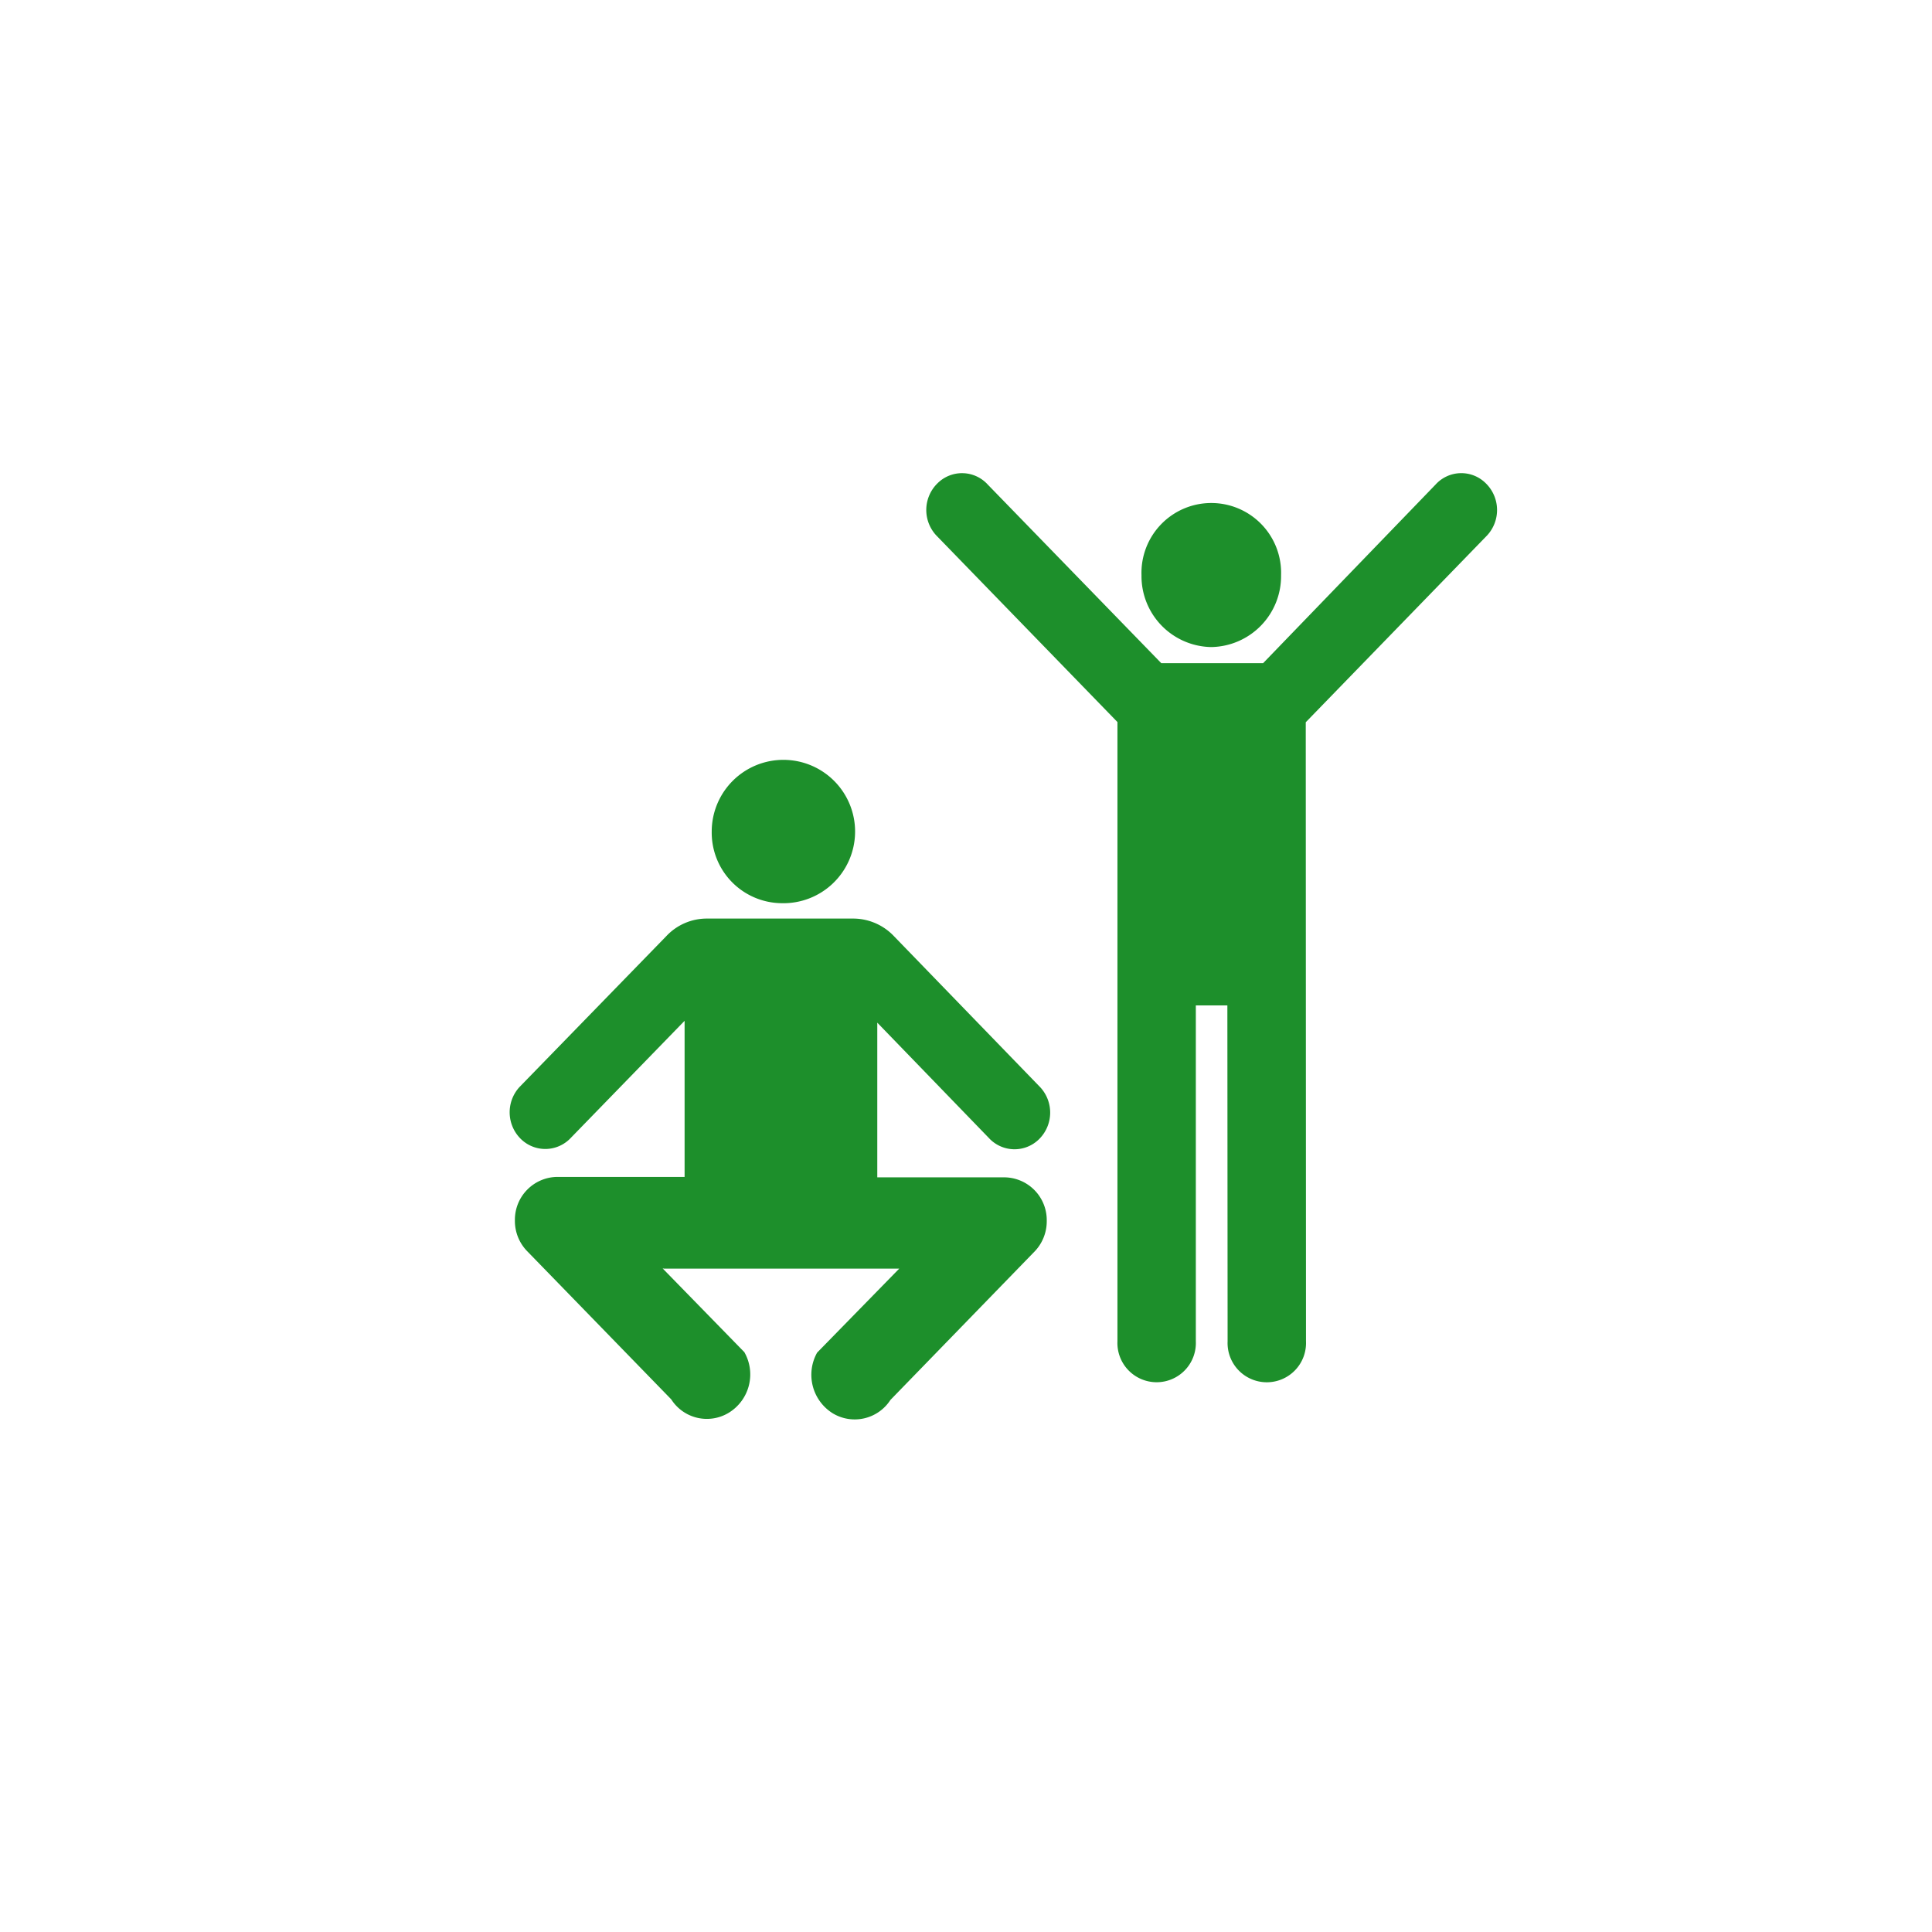 <!-- <svg xmlns="http://www.w3.org/2000/svg" width="49" height="49" viewBox="0 0 49 49"><defs><style>.a{fill:#1d8f2b;}.b,.d{fill:none;}.b{stroke:#bcdcc0;}.c{stroke:none;}</style></defs><g transform="translate(-528 -297)"><path class="a" d="M18.512,5.851a1.8,1.8,0,0,0,1.773-1.823,1.771,1.771,0,1,0-3.54,0,1.8,1.8,0,0,0,1.767,1.823Zm1.318.408H17.246l-4.4-4.529a.881.881,0,0,0-1.277-.03.947.947,0,0,0-.034,1.314l4.6,4.739V23.457a.995.995,0,1,0,1.988,0V14.939h.8l.006,8.519a.995.995,0,1,0,1.988,0l-.006-15.7,4.6-4.739A.948.948,0,0,0,25.48,1.7a.88.88,0,0,0-1.277.03L19.83,6.259ZM10.47,13.187a1.428,1.428,0,0,0-1.043-.45h-3.7a1.407,1.407,0,0,0-1.038.45L.97,17.009A.948.948,0,0,0,1,18.323a.885.885,0,0,0,1.277-.03l2.88-2.963v3.959H1.927a1.087,1.087,0,0,0-1.074,1.1,1.1,1.1,0,0,0,.327.8l3.639,3.743a1.071,1.071,0,0,0,1.453.342,1.14,1.14,0,0,0,.4-1.541L4.6,21.61l.041.006H10.6l-2.082,2.13a1.151,1.151,0,0,0,.4,1.541,1.078,1.078,0,0,0,1.459-.341L14.015,21.2a1.106,1.106,0,0,0,.327-.8,1.085,1.085,0,0,0-1.073-1.1H10.044V15.377L12.872,18.3a.884.884,0,0,0,1.277.03.947.947,0,0,0,.03-1.313L10.47,13.187Zm-2.857-.84A1.818,1.818,0,1,0,5.845,10.53,1.79,1.79,0,0,0,7.613,12.347Z" transform="translate(540.206 307.56)"/><g class="b" transform="translate(528 297)"><rect class="c" width="49" height="49" rx="24.5"/><rect class="d" x="0.5" y="0.5" width="48" height="48" rx="24"/></g></g></svg> -->
<svg xmlns="http://www.w3.org/2000/svg" width="49" height="49" viewBox="0 0 49 49"><defs><style>.a{fill:#1d8f2b;}.b,.d{fill:none;}.b{stroke:#bcdcc0;}.c{stroke:none;}</style></defs><g transform="translate(-528 -297)"><path class="a" d="M18.512,5.851a1.8,1.8,0,0,0,1.773-1.823,1.771,1.771,0,1,0-3.54,0,1.8,1.8,0,0,0,1.767,1.823Zm1.318.408H17.246l-4.4-4.529a.881.881,0,0,0-1.277-.03.947.947,0,0,0-.034,1.314l4.6,4.739V23.457a.995.995,0,1,0,1.988,0V14.939h.8l.006,8.519a.995.995,0,1,0,1.988,0l-.006-15.7,4.6-4.739A.948.948,0,0,0,25.48,1.7a.88.88,0,0,0-1.277.03L19.83,6.259ZM10.47,13.187a1.428,1.428,0,0,0-1.043-.45h-3.7a1.407,1.407,0,0,0-1.038.45L.97,17.009A.948.948,0,0,0,1,18.323a.885.885,0,0,0,1.277-.03l2.88-2.963v3.959H1.927a1.087,1.087,0,0,0-1.074,1.1,1.1,1.1,0,0,0,.327.8l3.639,3.743a1.071,1.071,0,0,0,1.453.342,1.14,1.14,0,0,0,.4-1.541L4.6,21.61l.041.006H10.6l-2.082,2.13a1.151,1.151,0,0,0,.4,1.541,1.078,1.078,0,0,0,1.459-.341L14.015,21.2a1.106,1.106,0,0,0,.327-.8,1.085,1.085,0,0,0-1.073-1.1H10.044V15.377L12.872,18.3a.884.884,0,0,0,1.277.03.947.947,0,0,0,.03-1.313L10.47,13.187Zm-2.857-.84A1.818,1.818,0,1,0,5.845,10.53,1.79,1.79,0,0,0,7.613,12.347Z" transform="translate(540.206 307.56)"/><g class="b" transform="translate(528 297)"></g></g></svg>